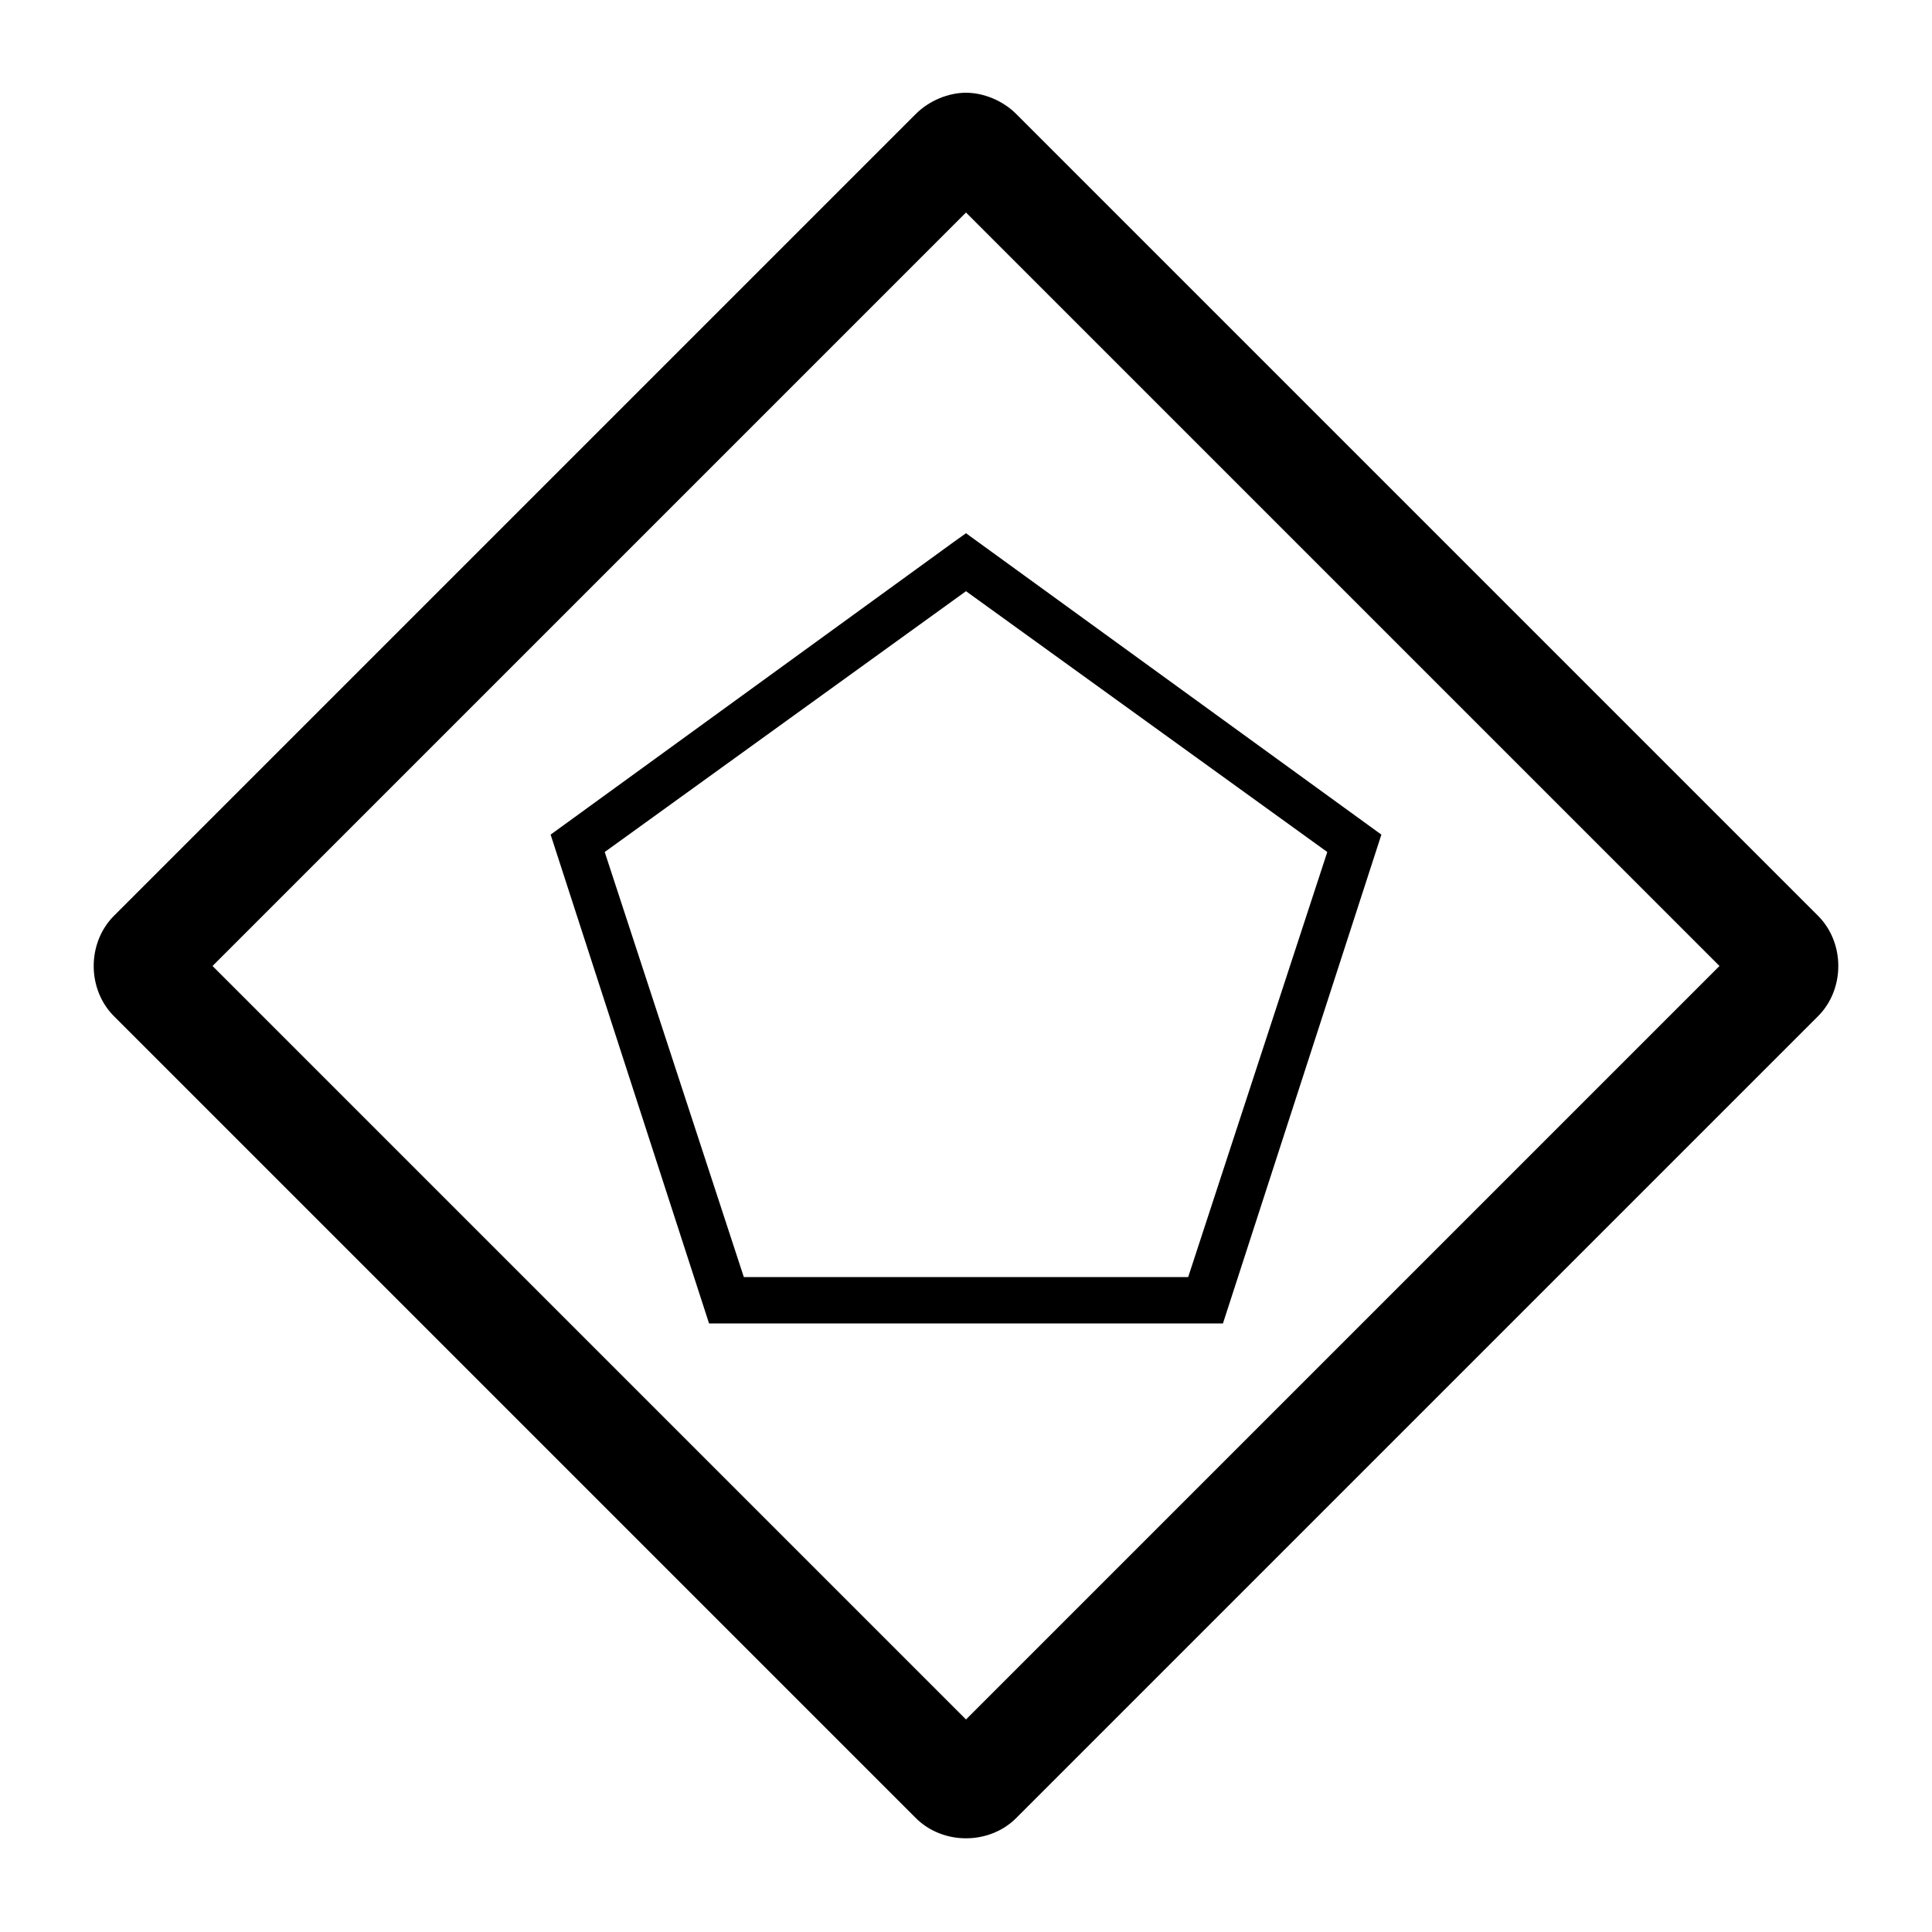 <svg height="1000" width="1000.0" xmlns="http://www.w3.org/2000/svg"><path d="m500 48c-9 0-19 4-26 11l-415 415c-14 14-14 38 0 52l415 415c14 14 38 14 52 0l415-415c14-14 14-38 0-52l-415-415c-7-7-17-11-26-11z m0 62l390 390-390 390-390-390 390-390z m0 166l-7 5-208 151 82 253 266 0 82-253-215-156z m0 30l187 135-72 220-230 0-72-220 187-135z" /></svg>